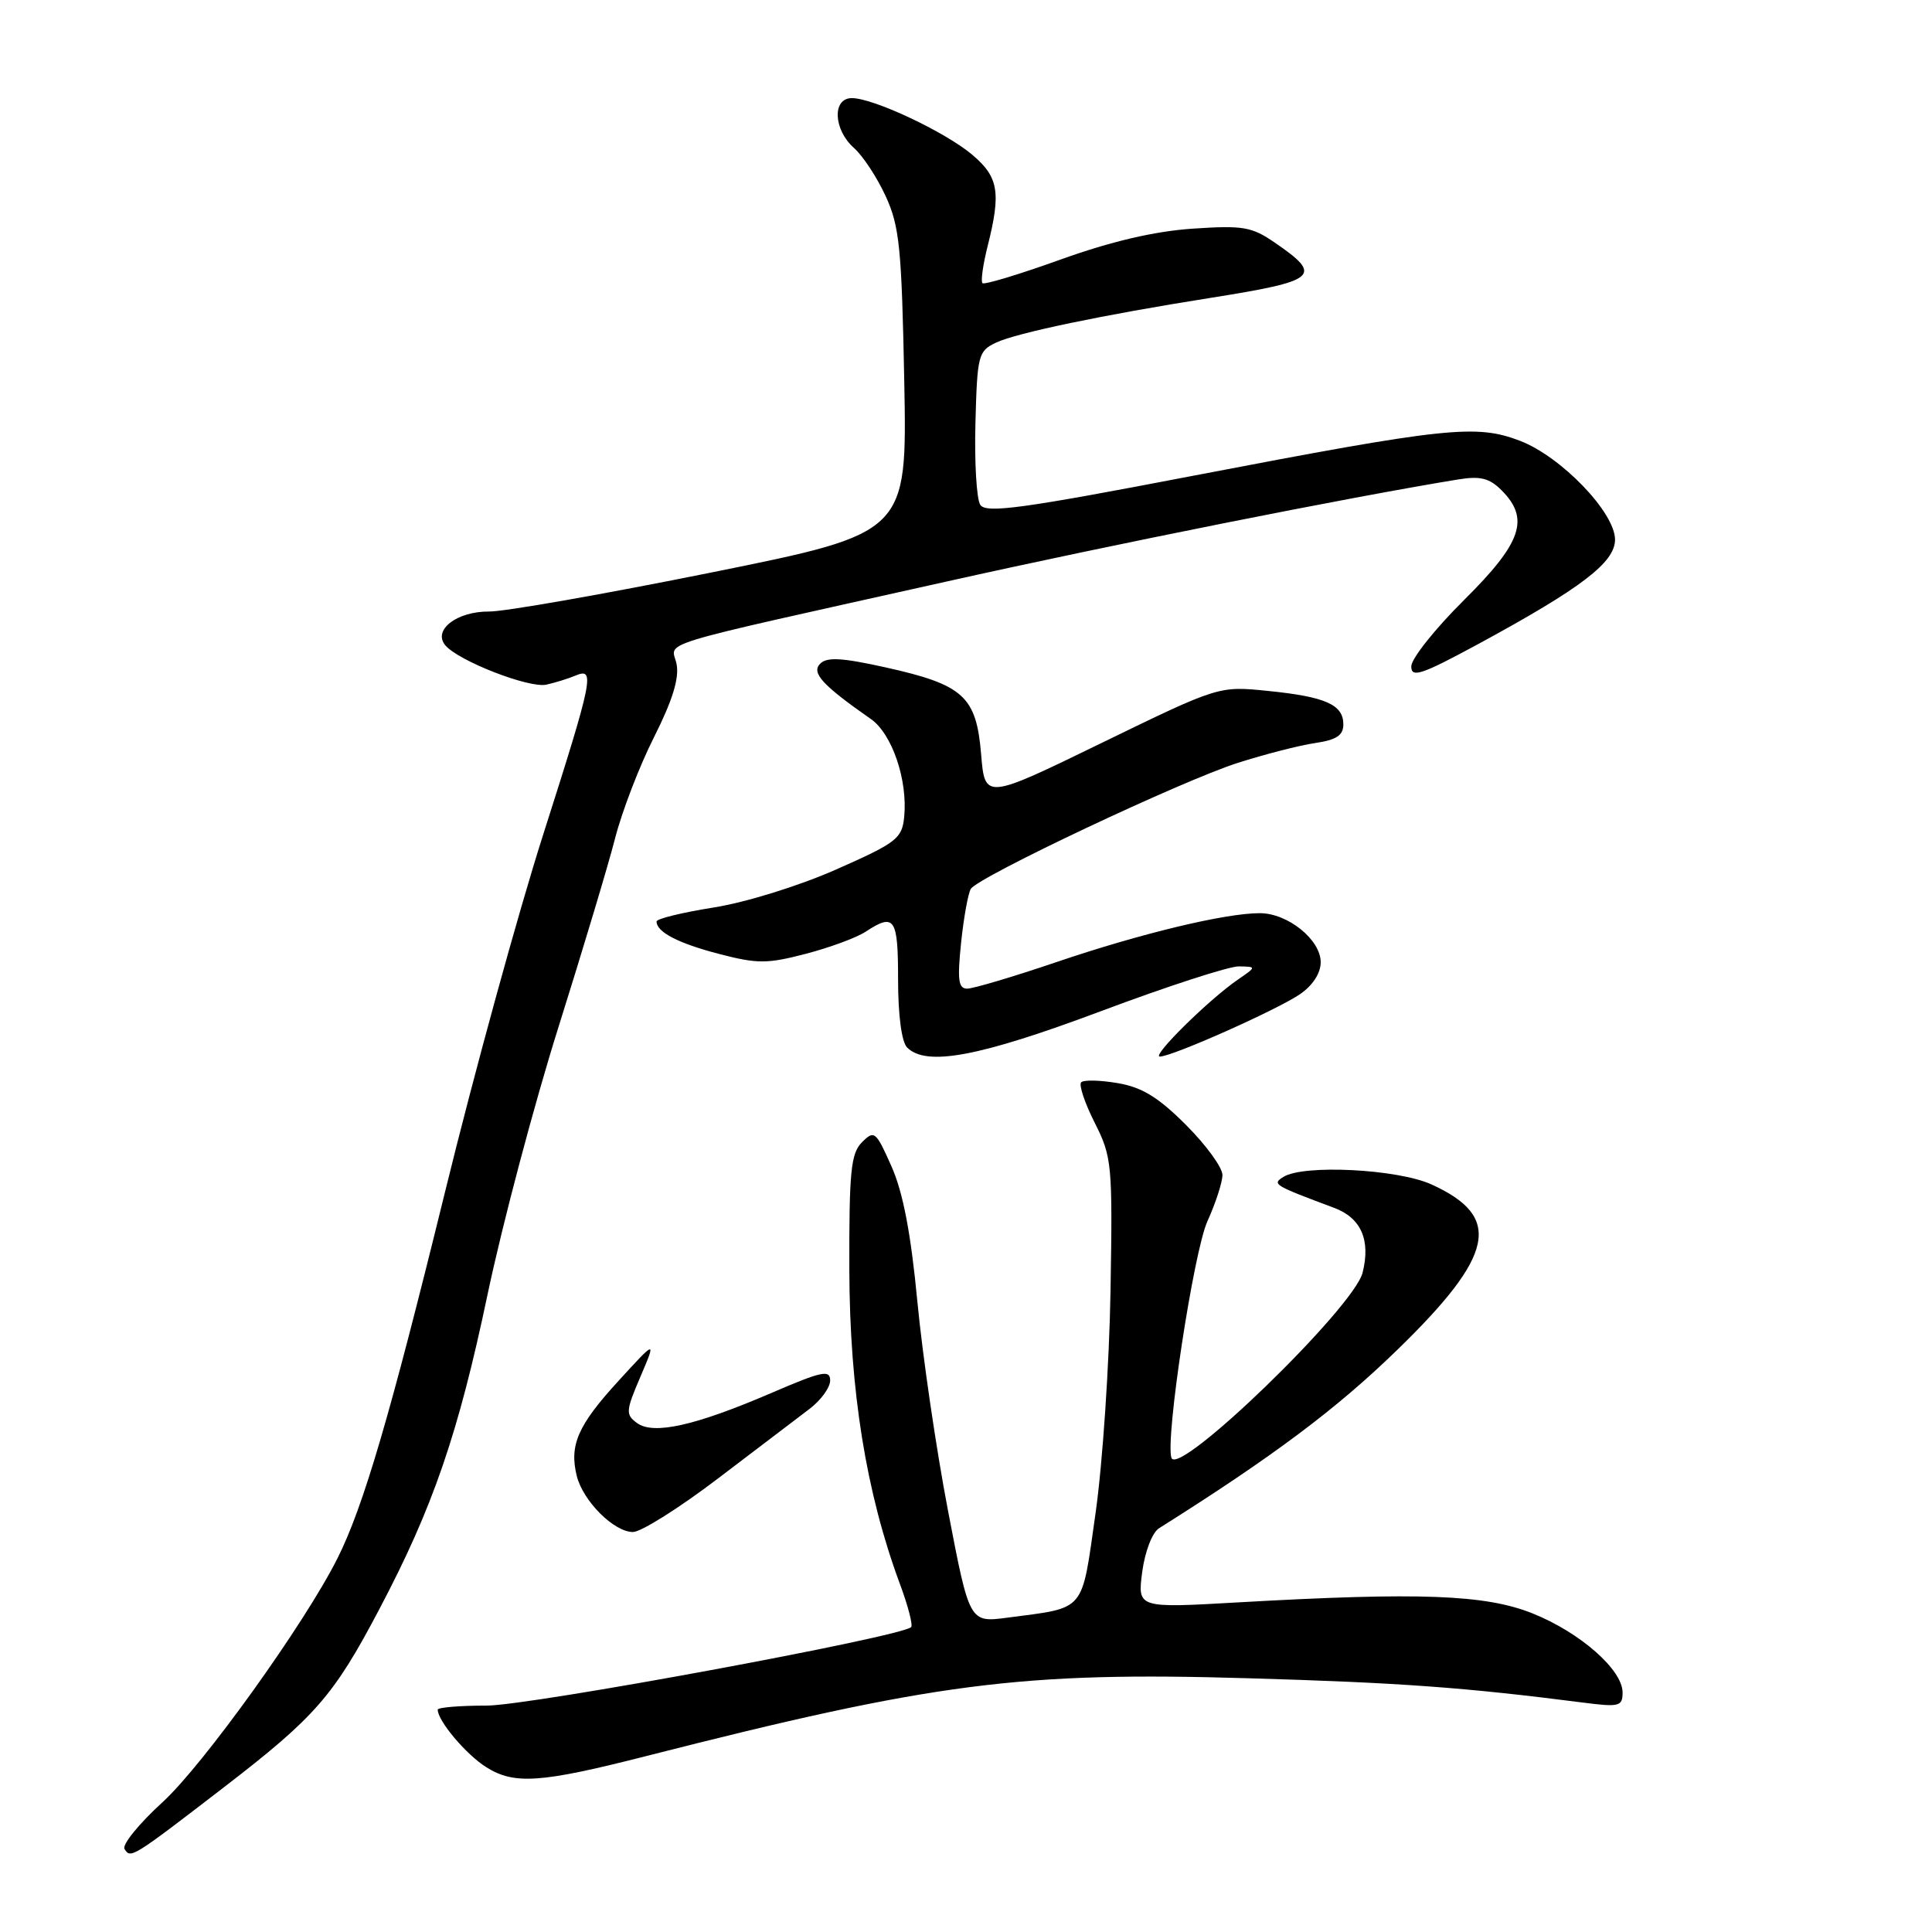 <?xml version="1.0" encoding="UTF-8" standalone="no"?>
<!DOCTYPE svg PUBLIC "-//W3C//DTD SVG 1.1//EN" "http://www.w3.org/Graphics/SVG/1.1/DTD/svg11.dtd" >
<svg xmlns="http://www.w3.org/2000/svg" xmlns:xlink="http://www.w3.org/1999/xlink" version="1.1" viewBox="0 0 256 256">
 <g >
 <path fill="currentColor"
d=" M 29.70 236.80 C 41.79 227.49 44.22 224.71 50.27 213.21 C 57.37 199.75 60.73 189.97 64.61 171.50 C 66.58 162.15 70.82 146.18 74.03 136.00 C 77.23 125.83 80.60 114.61 81.50 111.09 C 82.40 107.56 84.72 101.52 86.66 97.68 C 89.11 92.82 90.02 89.86 89.65 88.00 C 89.03 84.88 85.35 86.00 125.50 77.04 C 147.42 72.14 178.75 65.89 193.21 63.53 C 196.14 63.05 197.35 63.35 198.96 64.96 C 202.74 68.74 201.66 71.90 194.00 79.50 C 190.15 83.32 187.00 87.28 187.00 88.30 C 187.00 89.87 188.34 89.42 196.00 85.27 C 209.56 77.91 214.00 74.52 214.00 71.50 C 214.00 67.91 206.86 60.50 201.41 58.41 C 195.57 56.18 191.69 56.60 158.15 63.03 C 135.36 67.41 130.64 68.05 129.89 66.89 C 129.40 66.13 129.11 61.24 129.25 56.04 C 129.49 47.04 129.62 46.51 132.00 45.39 C 134.69 44.12 146.17 41.72 160.34 39.48 C 174.63 37.21 175.37 36.58 168.92 32.15 C 165.86 30.04 164.71 29.85 158.00 30.30 C 152.95 30.65 147.25 31.98 140.56 34.38 C 135.09 36.35 130.42 37.76 130.18 37.52 C 129.94 37.27 130.25 35.06 130.87 32.60 C 132.66 25.48 132.32 23.45 128.81 20.49 C 125.21 17.46 115.72 13.00 112.88 13.00 C 110.25 13.00 110.42 17.17 113.15 19.60 C 114.33 20.64 116.22 23.52 117.36 26.00 C 119.19 29.97 119.48 32.88 119.82 50.56 C 120.20 70.62 120.20 70.62 94.35 75.84 C 80.13 78.71 66.84 81.05 64.82 81.03 C 60.54 81.00 57.32 83.47 59.00 85.50 C 60.71 87.56 70.10 91.22 72.39 90.72 C 73.55 90.46 75.29 89.93 76.25 89.52 C 78.89 88.41 78.59 89.86 71.99 110.54 C 68.68 120.89 62.82 142.22 58.97 157.93 C 51.69 187.58 48.14 199.68 44.71 206.50 C 40.38 215.13 26.95 233.84 21.56 238.78 C 18.43 241.63 16.15 244.44 16.50 245.00 C 17.31 246.31 17.50 246.19 29.70 236.80 Z  M 85.50 232.72 C 123.79 222.96 135.21 221.48 165.50 222.38 C 185.46 222.96 194.09 223.59 209.75 225.60 C 214.57 226.22 215.00 226.11 215.00 224.26 C 215.00 221.25 209.36 216.30 203.06 213.78 C 196.81 211.28 188.09 210.96 164.11 212.32 C 150.72 213.09 150.72 213.09 151.35 208.29 C 151.71 205.57 152.68 203.07 153.58 202.50 C 168.67 193.00 177.09 186.70 185.14 178.87 C 198.08 166.30 199.13 161.23 189.67 156.94 C 185.18 154.90 172.70 154.27 170.05 155.95 C 168.53 156.91 168.74 157.04 176.76 160.04 C 180.35 161.37 181.64 164.31 180.55 168.64 C 179.39 173.27 156.11 195.82 155.22 193.17 C 154.39 190.66 158.16 165.87 159.99 161.82 C 161.07 159.44 161.97 156.69 161.98 155.70 C 161.99 154.71 159.82 151.73 157.16 149.07 C 153.49 145.39 151.31 144.06 148.10 143.52 C 145.77 143.12 143.59 143.07 143.26 143.41 C 142.93 143.74 143.73 146.15 145.05 148.76 C 147.34 153.30 147.43 154.23 147.15 171.05 C 146.99 180.70 146.10 193.94 145.17 200.48 C 143.27 213.81 143.99 212.96 133.48 214.35 C 128.46 215.01 128.46 215.01 125.63 200.25 C 124.07 192.14 122.24 179.65 121.56 172.50 C 120.70 163.45 119.66 158.00 118.13 154.56 C 116.06 149.89 115.85 149.72 114.22 151.35 C 112.74 152.84 112.51 155.19 112.54 168.29 C 112.59 184.28 114.76 197.77 119.22 209.82 C 120.31 212.74 120.99 215.35 120.73 215.60 C 119.43 216.90 70.20 226.00 64.49 226.00 C 60.92 226.00 58.00 226.24 58.00 226.54 C 58.00 228.03 61.78 232.51 64.46 234.18 C 68.15 236.49 71.66 236.25 85.50 232.72 Z  M 95.16 195.89 C 100.30 191.98 105.74 187.84 107.25 186.70 C 108.76 185.56 110.00 183.86 110.00 182.92 C 110.00 181.46 108.91 181.69 102.25 184.56 C 92.14 188.91 86.60 190.16 84.41 188.56 C 82.88 187.44 82.91 186.97 84.86 182.42 C 86.96 177.50 86.96 177.50 81.94 182.99 C 76.56 188.86 75.41 191.50 76.43 195.59 C 77.27 198.92 81.36 203.00 83.87 203.00 C 84.94 203.00 90.03 199.80 95.16 195.89 Z  M 145.84 134.00 C 154.64 130.70 162.88 128.02 164.17 128.05 C 166.50 128.10 166.50 128.10 164.03 129.80 C 160.18 132.44 152.52 140.00 153.69 140.00 C 155.32 140.00 169.18 133.83 172.25 131.74 C 173.94 130.58 175.00 128.96 175.00 127.50 C 175.00 124.52 170.64 121.00 166.93 121.00 C 162.35 121.00 151.19 123.68 140.05 127.46 C 134.31 129.41 128.96 131.00 128.16 131.00 C 126.99 131.00 126.84 129.85 127.35 124.91 C 127.70 121.57 128.28 118.36 128.64 117.78 C 129.62 116.19 156.61 103.45 164.00 101.09 C 167.57 99.95 172.19 98.76 174.25 98.46 C 177.09 98.04 178.00 97.44 178.00 95.99 C 178.00 93.37 175.65 92.32 168.00 91.55 C 161.50 90.89 161.50 90.89 146.00 98.43 C 130.50 105.98 130.50 105.98 130.00 99.90 C 129.36 92.27 127.66 90.73 117.38 88.44 C 111.56 87.15 109.57 87.03 108.67 87.95 C 107.48 89.16 108.97 90.79 115.39 95.27 C 118.21 97.24 120.29 103.36 119.81 108.25 C 119.52 111.12 118.82 111.66 110.80 115.21 C 105.86 117.39 98.84 119.57 94.55 120.25 C 90.40 120.91 87.00 121.74 87.00 122.10 C 87.00 123.51 89.86 124.99 95.31 126.41 C 100.35 127.72 101.66 127.72 106.75 126.39 C 109.91 125.57 113.50 124.25 114.71 123.45 C 118.54 120.94 119.00 121.62 119.00 129.80 C 119.00 134.53 119.47 138.07 120.20 138.80 C 122.74 141.34 129.75 140.03 145.84 134.00 Z "/>
</g>
</svg>